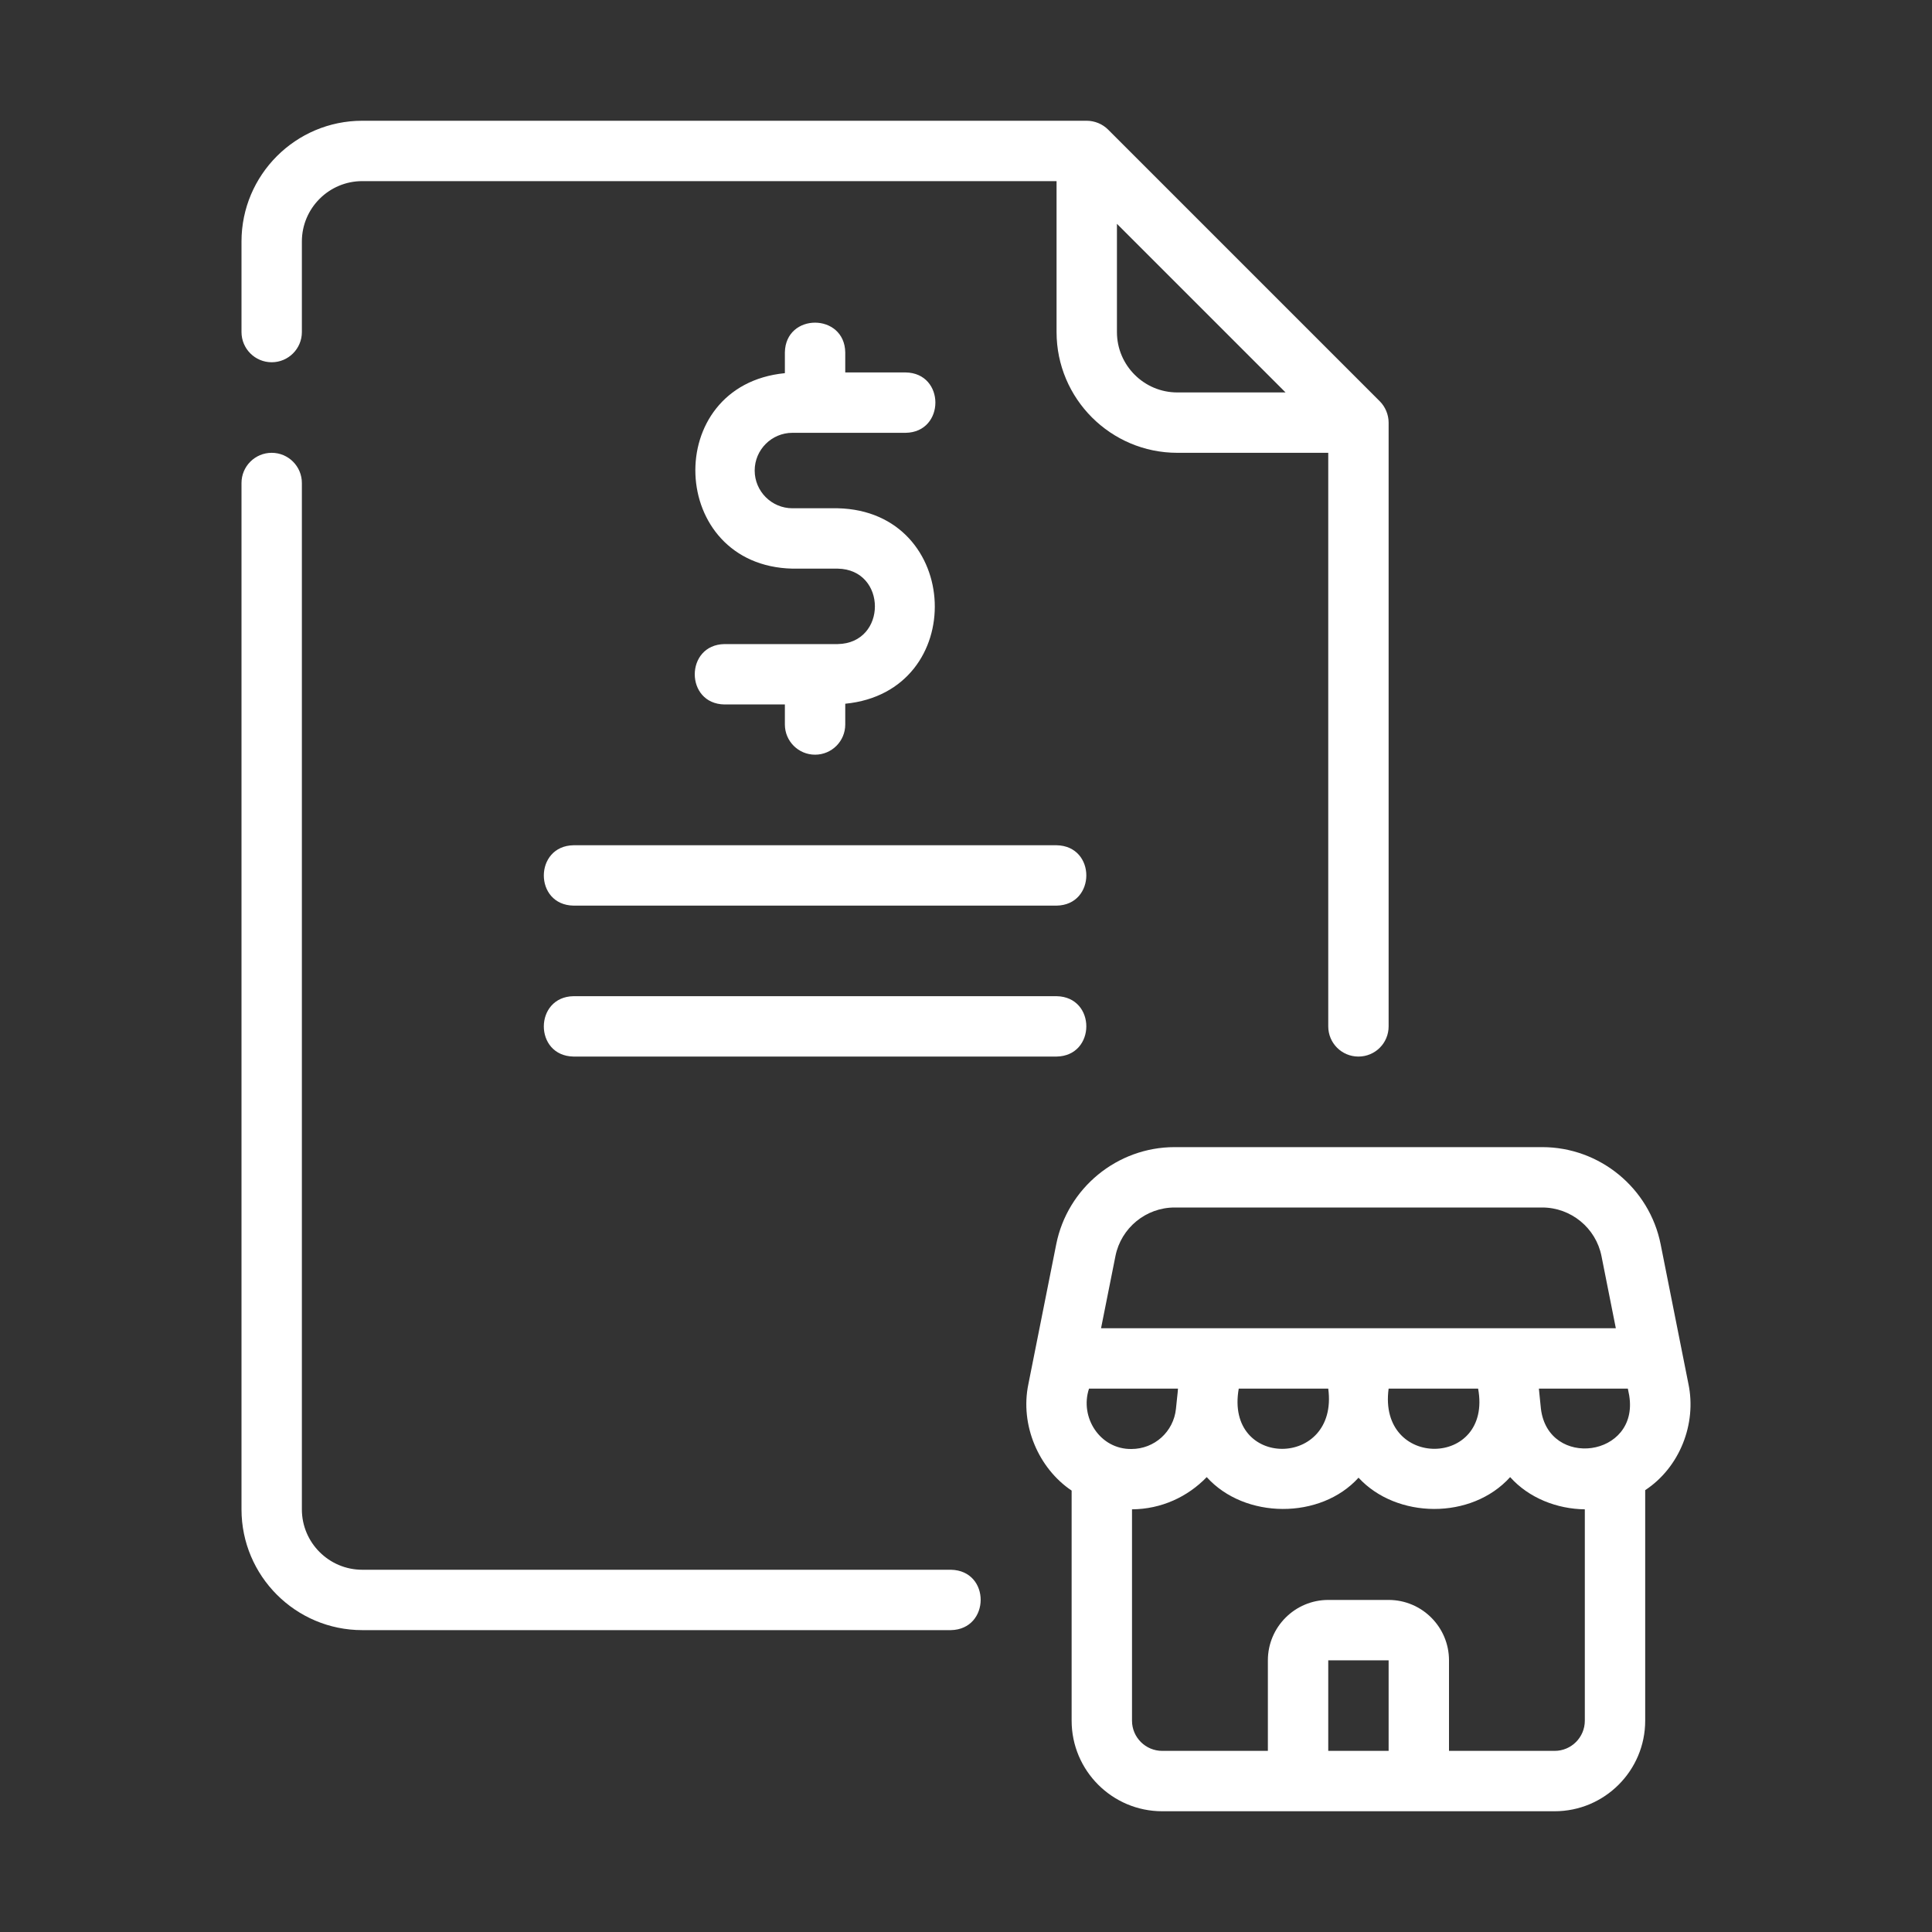 <svg width="40" height="40" viewBox="0 0 40 40" fill="none" xmlns="http://www.w3.org/2000/svg">
<rect x="0" y="0" width="40" height="40" fill="#333333" stroke="none"/>
<path d="M19.688 32.5H7.5C6.811 32.5 6.25 31.939 6.25 31.25V10C6.25 9.655 5.97 9.375 5.625 9.375C5.28 9.375 5 9.655 5 10V31.25C5 32.629 6.121 33.75 7.5 33.75H19.688C20.504 33.734 20.514 32.516 19.688 32.5Z" fill="white"/>
<path d="M28.125 21.875C28.471 21.875 28.75 21.596 28.75 21.25V8.75C28.75 8.587 28.682 8.422 28.566 8.307L22.943 2.684C22.885 2.626 22.816 2.58 22.739 2.548C22.662 2.517 22.581 2.5 22.5 2.5H7.5C6.121 2.5 5 3.621 5 5V6.875C5 7.22 5.28 7.5 5.625 7.5C5.97 7.5 6.25 7.22 6.25 6.875V5C6.25 4.311 6.811 3.75 7.5 3.75H21.875V6.875C21.875 8.254 22.996 9.375 24.375 9.375H27.5V21.25C27.5 21.596 27.779 21.875 28.125 21.875ZM23.125 6.875V4.634L26.616 8.125H24.375C23.686 8.125 23.125 7.564 23.125 6.875Z" fill="white"/>
<path d="M21.875 17.5H11.875C11.057 17.513 11.051 18.736 11.875 18.75H21.875C22.694 18.737 22.699 17.514 21.875 17.5Z" fill="white"/>
<path d="M21.875 20.625H11.875C11.057 20.638 11.051 21.861 11.875 21.875H21.875C22.694 21.862 22.699 20.639 21.875 20.625Z" fill="white"/>
<path d="M17.344 13.335H15C14.18 13.348 14.178 14.573 15 14.585C15 14.585 16.25 14.585 16.25 14.585V15C16.25 15.345 16.53 15.625 16.875 15.625C17.221 15.625 17.5 15.345 17.5 15V14.57C20.067 14.32 19.925 10.581 17.344 10.523H16.406C15.976 10.523 15.625 10.173 15.625 9.742C15.625 9.311 15.976 8.961 16.406 8.961H18.75C19.57 8.949 19.573 7.723 18.75 7.711H17.5V7.296C17.487 6.477 16.264 6.473 16.25 7.296C16.25 7.296 16.25 7.726 16.25 7.726C13.684 7.976 13.825 11.715 16.407 11.773C16.406 11.773 17.344 11.773 17.344 11.773C18.37 11.79 18.371 13.318 17.344 13.335Z" fill="white"/>
<path d="M34.382 25.762C34.15 24.596 33.119 23.75 31.93 23.75H24.319C23.131 23.75 22.1 24.596 21.868 25.762L21.291 28.659C21.115 29.506 21.504 30.402 22.187 30.861C22.187 30.861 22.187 35.625 22.187 35.625C22.187 36.659 23.028 37.5 24.062 37.5H32.187C33.221 37.5 34.062 36.659 34.062 35.625V30.852C34.775 30.383 35.132 29.479 34.956 28.647C34.956 28.647 34.382 25.762 34.382 25.762ZM24.319 25H31.93C32.525 25 33.041 25.423 33.157 26.006L33.454 27.5H22.796L23.094 26.006C23.21 25.423 23.725 25 24.319 25ZM33.731 28.892C33.941 30.172 32.056 30.419 31.903 29.167C31.897 29.086 31.866 28.826 31.861 28.75C31.861 28.75 33.703 28.75 33.703 28.75L33.731 28.892ZM23.425 30C22.776 30.009 22.349 29.345 22.547 28.75C22.547 28.75 24.389 28.75 24.389 28.75C24.386 28.822 24.352 29.09 24.347 29.167C24.298 29.642 23.902 30 23.425 30ZM25.647 28.75H27.5C27.722 30.411 25.352 30.414 25.647 28.75ZM28.75 28.75H30.603C30.905 30.398 28.523 30.425 28.75 28.75ZM28.75 36.25H27.5V34.375H28.75V36.25ZM32.187 36.25H30V34.375C30 33.686 29.439 33.125 28.75 33.125H27.5C26.811 33.125 26.25 33.686 26.25 34.375V36.25H24.062C23.718 36.25 23.437 35.97 23.437 35.625V31.249C24.045 31.245 24.59 30.99 24.984 30.582C25.77 31.455 27.341 31.463 28.127 30.594C28.913 31.447 30.464 31.471 31.266 30.582C31.655 31.017 32.239 31.242 32.812 31.249C32.812 31.249 32.812 35.625 32.812 35.625C32.812 35.97 32.532 36.25 32.187 36.25Z" fill="white"/>
</svg>
